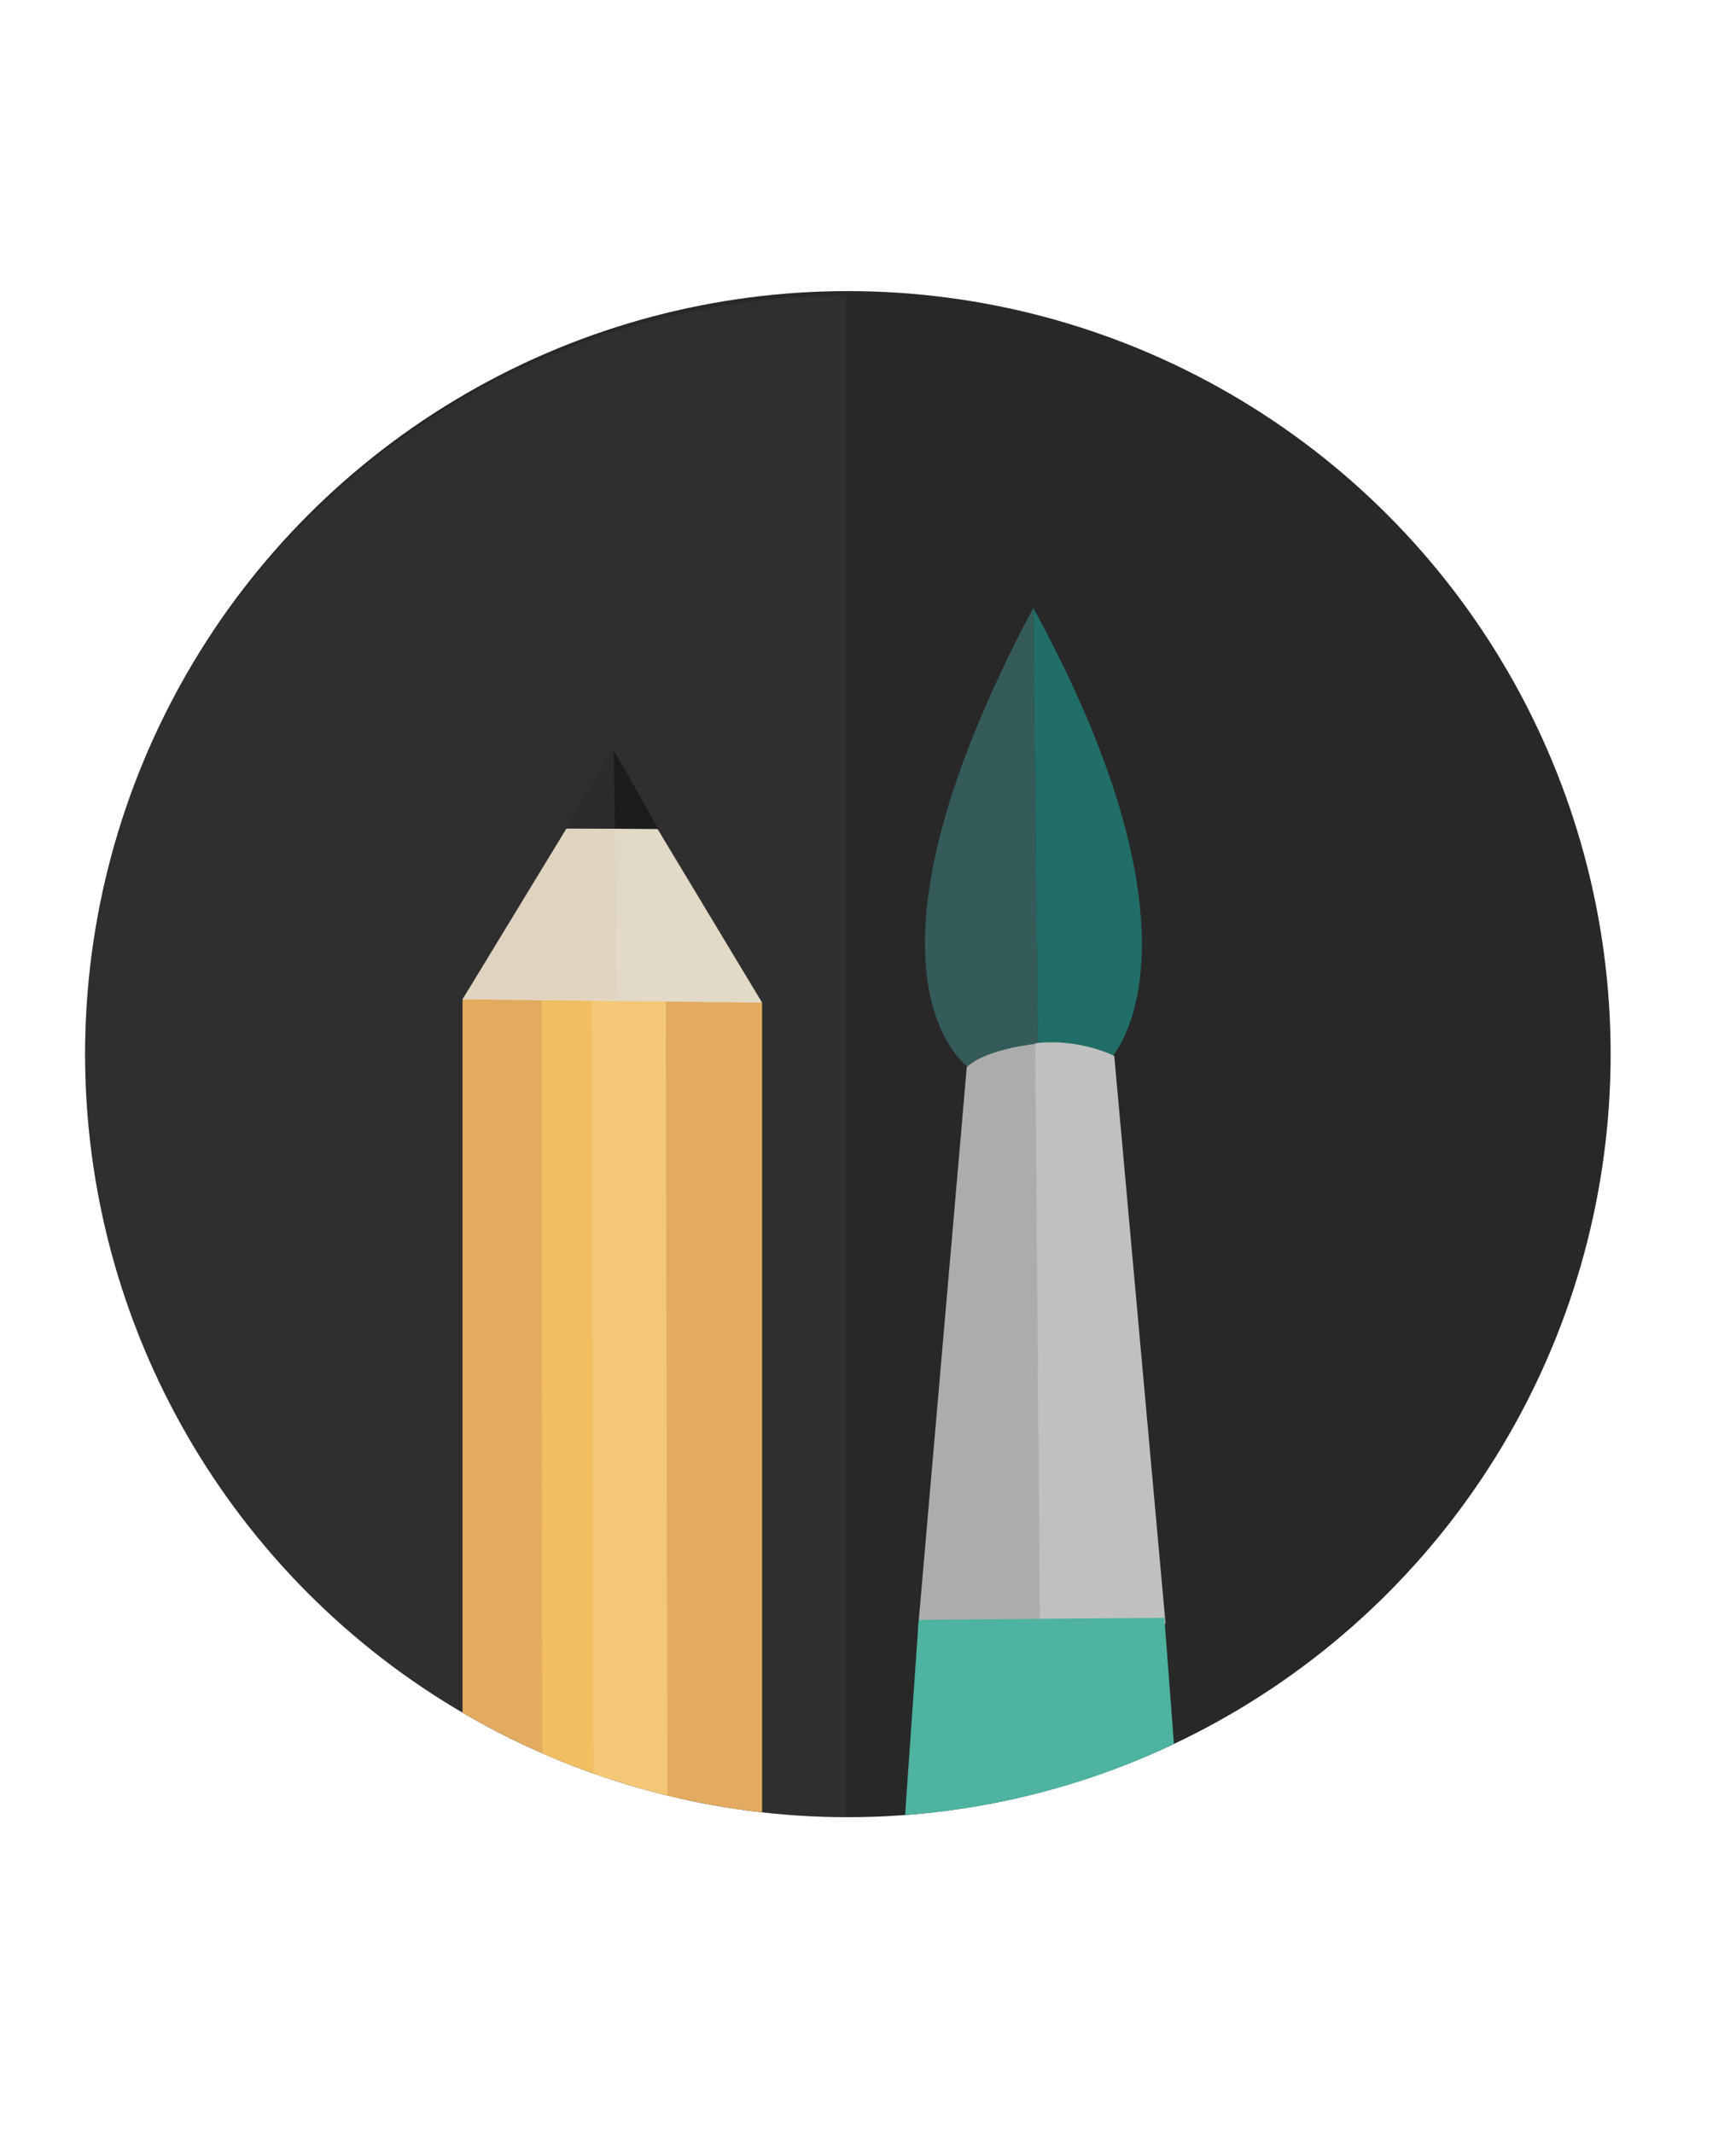 <svg xmlns="http://www.w3.org/2000/svg" xmlns:xlink="http://www.w3.org/1999/xlink" viewBox="-263 145.7 263.1 323.3" enable-background="new -263 145.7 263.1 323.3"><style type="text/css">.st0{clip-path:url(#SVGID_2_);fill:#282828;} .st1{opacity:0.29;clip-path:url(#SVGID_2_);fill:#434444;enable-background:new ;} .st2{clip-path:url(#SVGID_4_);fill:#345B59;} .st3{clip-path:url(#SVGID_6_);fill:#216E68;} .st4{clip-path:url(#SVGID_8_);fill:#ACACAC;stroke:#ACACAC;stroke-miterlimit:10;} .st5{clip-path:url(#SVGID_10_);fill:#C1C0C0;stroke:#C1C0C0;stroke-miterlimit:10;} .st6{clip-path:url(#SVGID_12_);fill:#4EB3A1;stroke:#4EB3A1;stroke-miterlimit:10;} .st7{clip-path:url(#SVGID_14_);} .st8{fill:#E2AB5F;} .st9{fill:#F1BE62;} .st10{fill:#F4C776;} .st11{fill:#E3D9C7;} .st12{fill:#E0D4C0;} .st13{fill:#1B1C1C;} .st14{fill:#2B2B2B;}</style><defs><circle id="SVGID_1_" cx="-134.5" cy="305.4" r="115.6"/></defs><clipPath id="SVGID_2_"><use xlink:href="#SVGID_1_" overflow="visible"/></clipPath><circle class="st0" cx="-134.5" cy="305.4" r="115.6"/><path class="st1" d="M-134.8 421.7c-63.8 0-115.6-51.8-115.6-115.6s51.8-115.6 115.6-115.6v231.2z"/><defs><circle id="SVGID_3_" cx="-134.5" cy="305.4" r="115.6"/></defs><clipPath id="SVGID_4_"><use xlink:href="#SVGID_3_" overflow="visible"/></clipPath><path class="st2" d="M-106.4 237.8l.7 66.5-10.3 3.3s-20.5-13.3 9.6-69.8z"/><defs><circle id="SVGID_5_" cx="-134.5" cy="305.4" r="115.6"/></defs><clipPath id="SVGID_6_"><use xlink:href="#SVGID_5_" overflow="visible"/></clipPath><path class="st3" d="M-106.4 237.8l.7 66.5 11 1.8s16.4-16.8-11.7-68.3z"/><defs><circle id="SVGID_7_" cx="-134.5" cy="305.4" r="115.6"/></defs><clipPath id="SVGID_8_"><use xlink:href="#SVGID_7_" overflow="visible"/></clipPath><path class="st4" d="M-116 307.6l-7.3 84.1h18.4l-.7-87.4c-.1 0-7.4.7-10.4 3.3z"/><defs><circle id="SVGID_9_" cx="-134.5" cy="305.4" r="115.6"/></defs><clipPath id="SVGID_10_"><use xlink:href="#SVGID_9_" overflow="visible"/></clipPath><path class="st5" d="M-104.9 391.6l18-.4-7.7-85.2s-4.9-2.4-11-1.8l.7 87.4z"/><defs><circle id="SVGID_11_" cx="-134.5" cy="305.4" r="115.6"/></defs><clipPath id="SVGID_12_"><use xlink:href="#SVGID_11_" overflow="visible"/></clipPath><path class="st6" d="M-123.3 391.6l-2 28.7s24.5-1.1 39.7-10.6l-1.4-18.4-36.3.3z"/><defs><circle id="SVGID_13_" cx="-134.5" cy="305.4" r="115.6"/></defs><clipPath id="SVGID_14_"><use xlink:href="#SVGID_13_" overflow="visible"/></clipPath><g class="st7"><path class="st8" d="M-192.9 297.1v148.3h14.1l.5-152.9z"/><path class="st9" d="M-180.9 295.1l.1 150.5h10.3v-150.5z"/><path class="st10" d="M-173.3 295.6l.3 150.2h13.6l-.2-150.2z"/><path class="st8" d="M-162.1 294.2l.3 151.4h14.3v-148z"/><path class="st11" d="M-192.9 297.1l45.4.5-22.4-37.2-7 11.5z"/><path class="st12" d="M-169.9 259.4l-7 11.4-16 26.3h23.4l-.4-37.1"/><path class="st13" d="M-177.3 271.2l14.1.1-6.8-12z"/><path class="st14" d="M-170 259.3l-7.3 11.9h7.5z"/></g></svg>